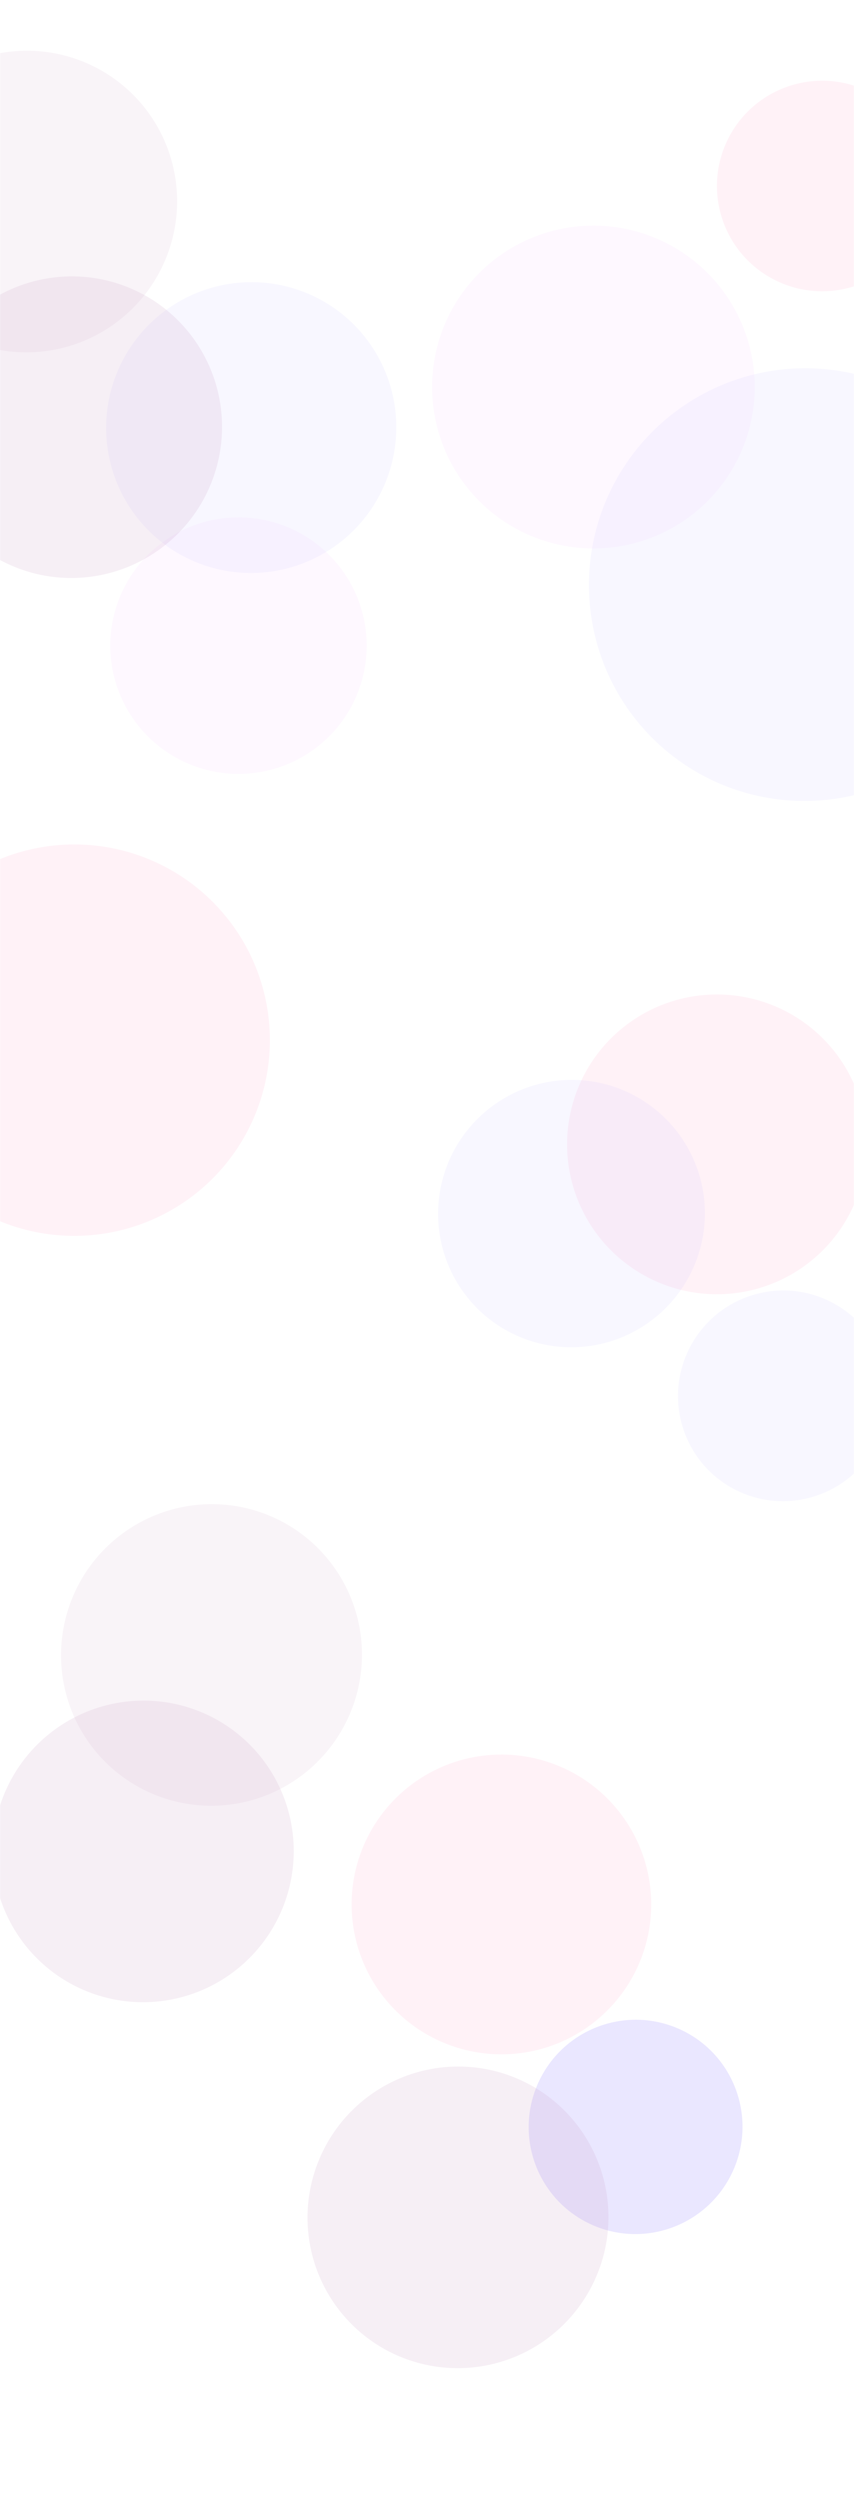 <svg width="768" height="2247" viewBox="0 0 768 2247" fill="none" xmlns="http://www.w3.org/2000/svg">
<mask id="mask0" mask-type="alpha" maskUnits="userSpaceOnUse" x="0" y="0" width="768" height="2247">
<rect y="0.614" width="768" height="2245.77" fill="#C4C4C4"/>
</mask>
<g mask="url(#mask0)">
<g opacity="0.5">
<g filter="url(#filter0_f)">
<circle r="94.618" transform="matrix(-0.423 0.906 0.906 0.423 739.369 167.169)" fill="#FF3A8D" fill-opacity="0.13"/>
</g>
<g filter="url(#filter1_f)">
<circle r="134.732" transform="matrix(-0.423 0.906 0.906 0.423 644.688 1028.49)" fill="#FF3A8D" fill-opacity="0.13"/>
</g>
<g filter="url(#filter2_f)">
<circle r="134.732" transform="matrix(-0.423 0.906 0.906 0.423 450.926 1711.61)" fill="#FF3A8D" fill-opacity="0.13"/>
</g>
<g filter="url(#filter3_f)">
<circle r="175.922" transform="matrix(-0.423 0.906 0.906 0.423 66.803 934.842)" fill="#FF3A8D" fill-opacity="0.13"/>
</g>
<g filter="url(#filter4_f)">
<circle r="145.086" transform="matrix(-0.423 0.906 0.906 0.423 533.652 347.854)" fill="#EB71FF" fill-opacity="0.1"/>
</g>
<g filter="url(#filter5_f)">
<circle r="115.307" transform="matrix(-0.423 0.906 0.906 0.423 214.469 580.27)" fill="#EB71FF" fill-opacity="0.1"/>
</g>
<g filter="url(#filter6_f)">
<ellipse rx="130.773" ry="130.435" transform="matrix(-0.423 0.906 0.906 0.423 225.923 384.285)" fill="#735CFF" fill-opacity="0.1"/>
</g>
<g filter="url(#filter7_f)">
<ellipse rx="194.573" ry="194.07" transform="matrix(-0.423 0.906 0.906 0.423 723.775 525.421)" fill="#735CFF" fill-opacity="0.1"/>
</g>
<g filter="url(#filter8_f)">
<ellipse rx="120.237" ry="119.926" transform="matrix(-0.423 0.906 0.906 0.423 513.943 1090.69)" fill="#735CFF" fill-opacity="0.1"/>
</g>
<g filter="url(#filter9_f)">
<ellipse rx="96.353" ry="96.104" transform="matrix(-0.423 0.906 0.906 0.423 571.582 1911.55)" fill="#735CFF" fill-opacity="0.3"/>
</g>
<g filter="url(#filter10_f)">
<ellipse rx="94.736" ry="94.491" transform="matrix(-0.423 0.906 0.906 0.423 704.264 1254.5)" fill="#735CFF" fill-opacity="0.1"/>
</g>
<g filter="url(#filter11_f)">
<ellipse rx="135.63" ry="135.279" transform="matrix(-0.423 0.906 0.906 0.423 23.966 181.135)" fill="#892E7A" fill-opacity="0.1"/>
</g>
<g filter="url(#filter12_f)">
<ellipse rx="135.63" ry="135.279" transform="matrix(-0.423 0.906 0.906 0.423 190.206 1487.38)" fill="#892E7A" fill-opacity="0.1"/>
</g>
<g filter="url(#filter13_f)">
<ellipse rx="135.63" ry="135.279" transform="matrix(-0.423 0.906 0.906 0.423 64.366 383.935)" fill="#892E7A" fill-opacity="0.15"/>
</g>
<g filter="url(#filter14_f)">
<ellipse rx="135.63" ry="135.279" transform="matrix(-0.423 0.906 0.906 0.423 128.843 1663.94)" fill="#892E7A" fill-opacity="0.15"/>
</g>
<g filter="url(#filter15_f)">
<ellipse rx="135.63" ry="135.279" transform="matrix(-0.423 0.906 0.906 0.423 411.872 1992.83)" fill="#892E7A" fill-opacity="0.15"/>
</g>
</g>
</g>
<defs>
<filter id="filter0_f" x="363.598" y="-208.601" width="751.541" height="751.541" filterUnits="userSpaceOnUse" color-interpolation-filters="sRGB">
<feFlood flood-opacity="0" result="BackgroundImageFix"/>
<feBlend mode="normal" in="SourceGraphic" in2="BackgroundImageFix" result="shape"/>
<feGaussianBlur stdDeviation="125" result="effect1_foregroundBlur"/>
</filter>
<filter id="filter1_f" x="215.596" y="599.399" width="858.183" height="858.183" filterUnits="userSpaceOnUse" color-interpolation-filters="sRGB">
<feFlood flood-opacity="0" result="BackgroundImageFix"/>
<feBlend mode="normal" in="SourceGraphic" in2="BackgroundImageFix" result="shape"/>
<feGaussianBlur stdDeviation="125" result="effect1_foregroundBlur"/>
</filter>
<filter id="filter2_f" x="21.834" y="1282.52" width="858.183" height="858.183" filterUnits="userSpaceOnUse" color-interpolation-filters="sRGB">
<feFlood flood-opacity="0" result="BackgroundImageFix"/>
<feBlend mode="normal" in="SourceGraphic" in2="BackgroundImageFix" result="shape"/>
<feGaussianBlur stdDeviation="125" result="effect1_foregroundBlur"/>
</filter>
<filter id="filter3_f" x="-417.039" y="450.999" width="967.686" height="967.686" filterUnits="userSpaceOnUse" color-interpolation-filters="sRGB">
<feFlood flood-opacity="0" result="BackgroundImageFix"/>
<feBlend mode="normal" in="SourceGraphic" in2="BackgroundImageFix" result="shape"/>
<feGaussianBlur stdDeviation="125" result="effect1_foregroundBlur"/>
</filter>
<filter id="filter4_f" x="90.797" y="-95.001" width="885.71" height="885.71" filterUnits="userSpaceOnUse" color-interpolation-filters="sRGB">
<feFlood flood-opacity="0" result="BackgroundImageFix"/>
<feBlend mode="normal" in="SourceGraphic" in2="BackgroundImageFix" result="shape"/>
<feGaussianBlur stdDeviation="125" result="effect1_foregroundBlur"/>
</filter>
<filter id="filter5_f" x="-188.803" y="176.999" width="806.542" height="806.542" filterUnits="userSpaceOnUse" color-interpolation-filters="sRGB">
<feFlood flood-opacity="0" result="BackgroundImageFix"/>
<feBlend mode="normal" in="SourceGraphic" in2="BackgroundImageFix" result="shape"/>
<feGaussianBlur stdDeviation="125" result="effect1_foregroundBlur"/>
</filter>
<filter id="filter6_f" x="-197.6" y="-39.401" width="847.046" height="847.373" filterUnits="userSpaceOnUse" color-interpolation-filters="sRGB">
<feFlood flood-opacity="0" result="BackgroundImageFix"/>
<feBlend mode="normal" in="SourceGraphic" in2="BackgroundImageFix" result="shape"/>
<feGaussianBlur stdDeviation="125" result="effect1_foregroundBlur"/>
</filter>
<filter id="filter7_f" x="215.596" y="16.999" width="1016.36" height="1016.84" filterUnits="userSpaceOnUse" color-interpolation-filters="sRGB">
<feFlood flood-opacity="0" result="BackgroundImageFix"/>
<feBlend mode="normal" in="SourceGraphic" in2="BackgroundImageFix" result="shape"/>
<feGaussianBlur stdDeviation="125" result="effect1_foregroundBlur"/>
</filter>
<filter id="filter8_f" x="104.4" y="680.999" width="819.085" height="819.385" filterUnits="userSpaceOnUse" color-interpolation-filters="sRGB">
<feFlood flood-opacity="0" result="BackgroundImageFix"/>
<feBlend mode="normal" in="SourceGraphic" in2="BackgroundImageFix" result="shape"/>
<feGaussianBlur stdDeviation="125" result="effect1_foregroundBlur"/>
</filter>
<filter id="filter9_f" x="193.732" y="1533.58" width="755.701" height="755.941" filterUnits="userSpaceOnUse" color-interpolation-filters="sRGB">
<feFlood flood-opacity="0" result="BackgroundImageFix"/>
<feBlend mode="normal" in="SourceGraphic" in2="BackgroundImageFix" result="shape"/>
<feGaussianBlur stdDeviation="125" result="effect1_foregroundBlur"/>
</filter>
<filter id="filter10_f" x="328.559" y="878.679" width="751.41" height="751.647" filterUnits="userSpaceOnUse" color-interpolation-filters="sRGB">
<feFlood flood-opacity="0" result="BackgroundImageFix"/>
<feBlend mode="normal" in="SourceGraphic" in2="BackgroundImageFix" result="shape"/>
<feGaussianBlur stdDeviation="125" result="effect1_foregroundBlur"/>
</filter>
<filter id="filter11_f" x="-406.002" y="-249.001" width="859.934" height="860.273" filterUnits="userSpaceOnUse" color-interpolation-filters="sRGB">
<feFlood flood-opacity="0" result="BackgroundImageFix"/>
<feBlend mode="normal" in="SourceGraphic" in2="BackgroundImageFix" result="shape"/>
<feGaussianBlur stdDeviation="125" result="effect1_foregroundBlur"/>
</filter>
<filter id="filter12_f" x="-239.762" y="1057.24" width="859.934" height="860.273" filterUnits="userSpaceOnUse" color-interpolation-filters="sRGB">
<feFlood flood-opacity="0" result="BackgroundImageFix"/>
<feBlend mode="normal" in="SourceGraphic" in2="BackgroundImageFix" result="shape"/>
<feGaussianBlur stdDeviation="125" result="effect1_foregroundBlur"/>
</filter>
<filter id="filter13_f" x="-365.602" y="-46.201" width="859.934" height="860.273" filterUnits="userSpaceOnUse" color-interpolation-filters="sRGB">
<feFlood flood-opacity="0" result="BackgroundImageFix"/>
<feBlend mode="normal" in="SourceGraphic" in2="BackgroundImageFix" result="shape"/>
<feGaussianBlur stdDeviation="125" result="effect1_foregroundBlur"/>
</filter>
<filter id="filter14_f" x="-301.125" y="1233.8" width="859.934" height="860.273" filterUnits="userSpaceOnUse" color-interpolation-filters="sRGB">
<feFlood flood-opacity="0" result="BackgroundImageFix"/>
<feBlend mode="normal" in="SourceGraphic" in2="BackgroundImageFix" result="shape"/>
<feGaussianBlur stdDeviation="125" result="effect1_foregroundBlur"/>
</filter>
<filter id="filter15_f" x="-18.096" y="1562.69" width="859.934" height="860.273" filterUnits="userSpaceOnUse" color-interpolation-filters="sRGB">
<feFlood flood-opacity="0" result="BackgroundImageFix"/>
<feBlend mode="normal" in="SourceGraphic" in2="BackgroundImageFix" result="shape"/>
<feGaussianBlur stdDeviation="125" result="effect1_foregroundBlur"/>
</filter>
</defs>
</svg>
